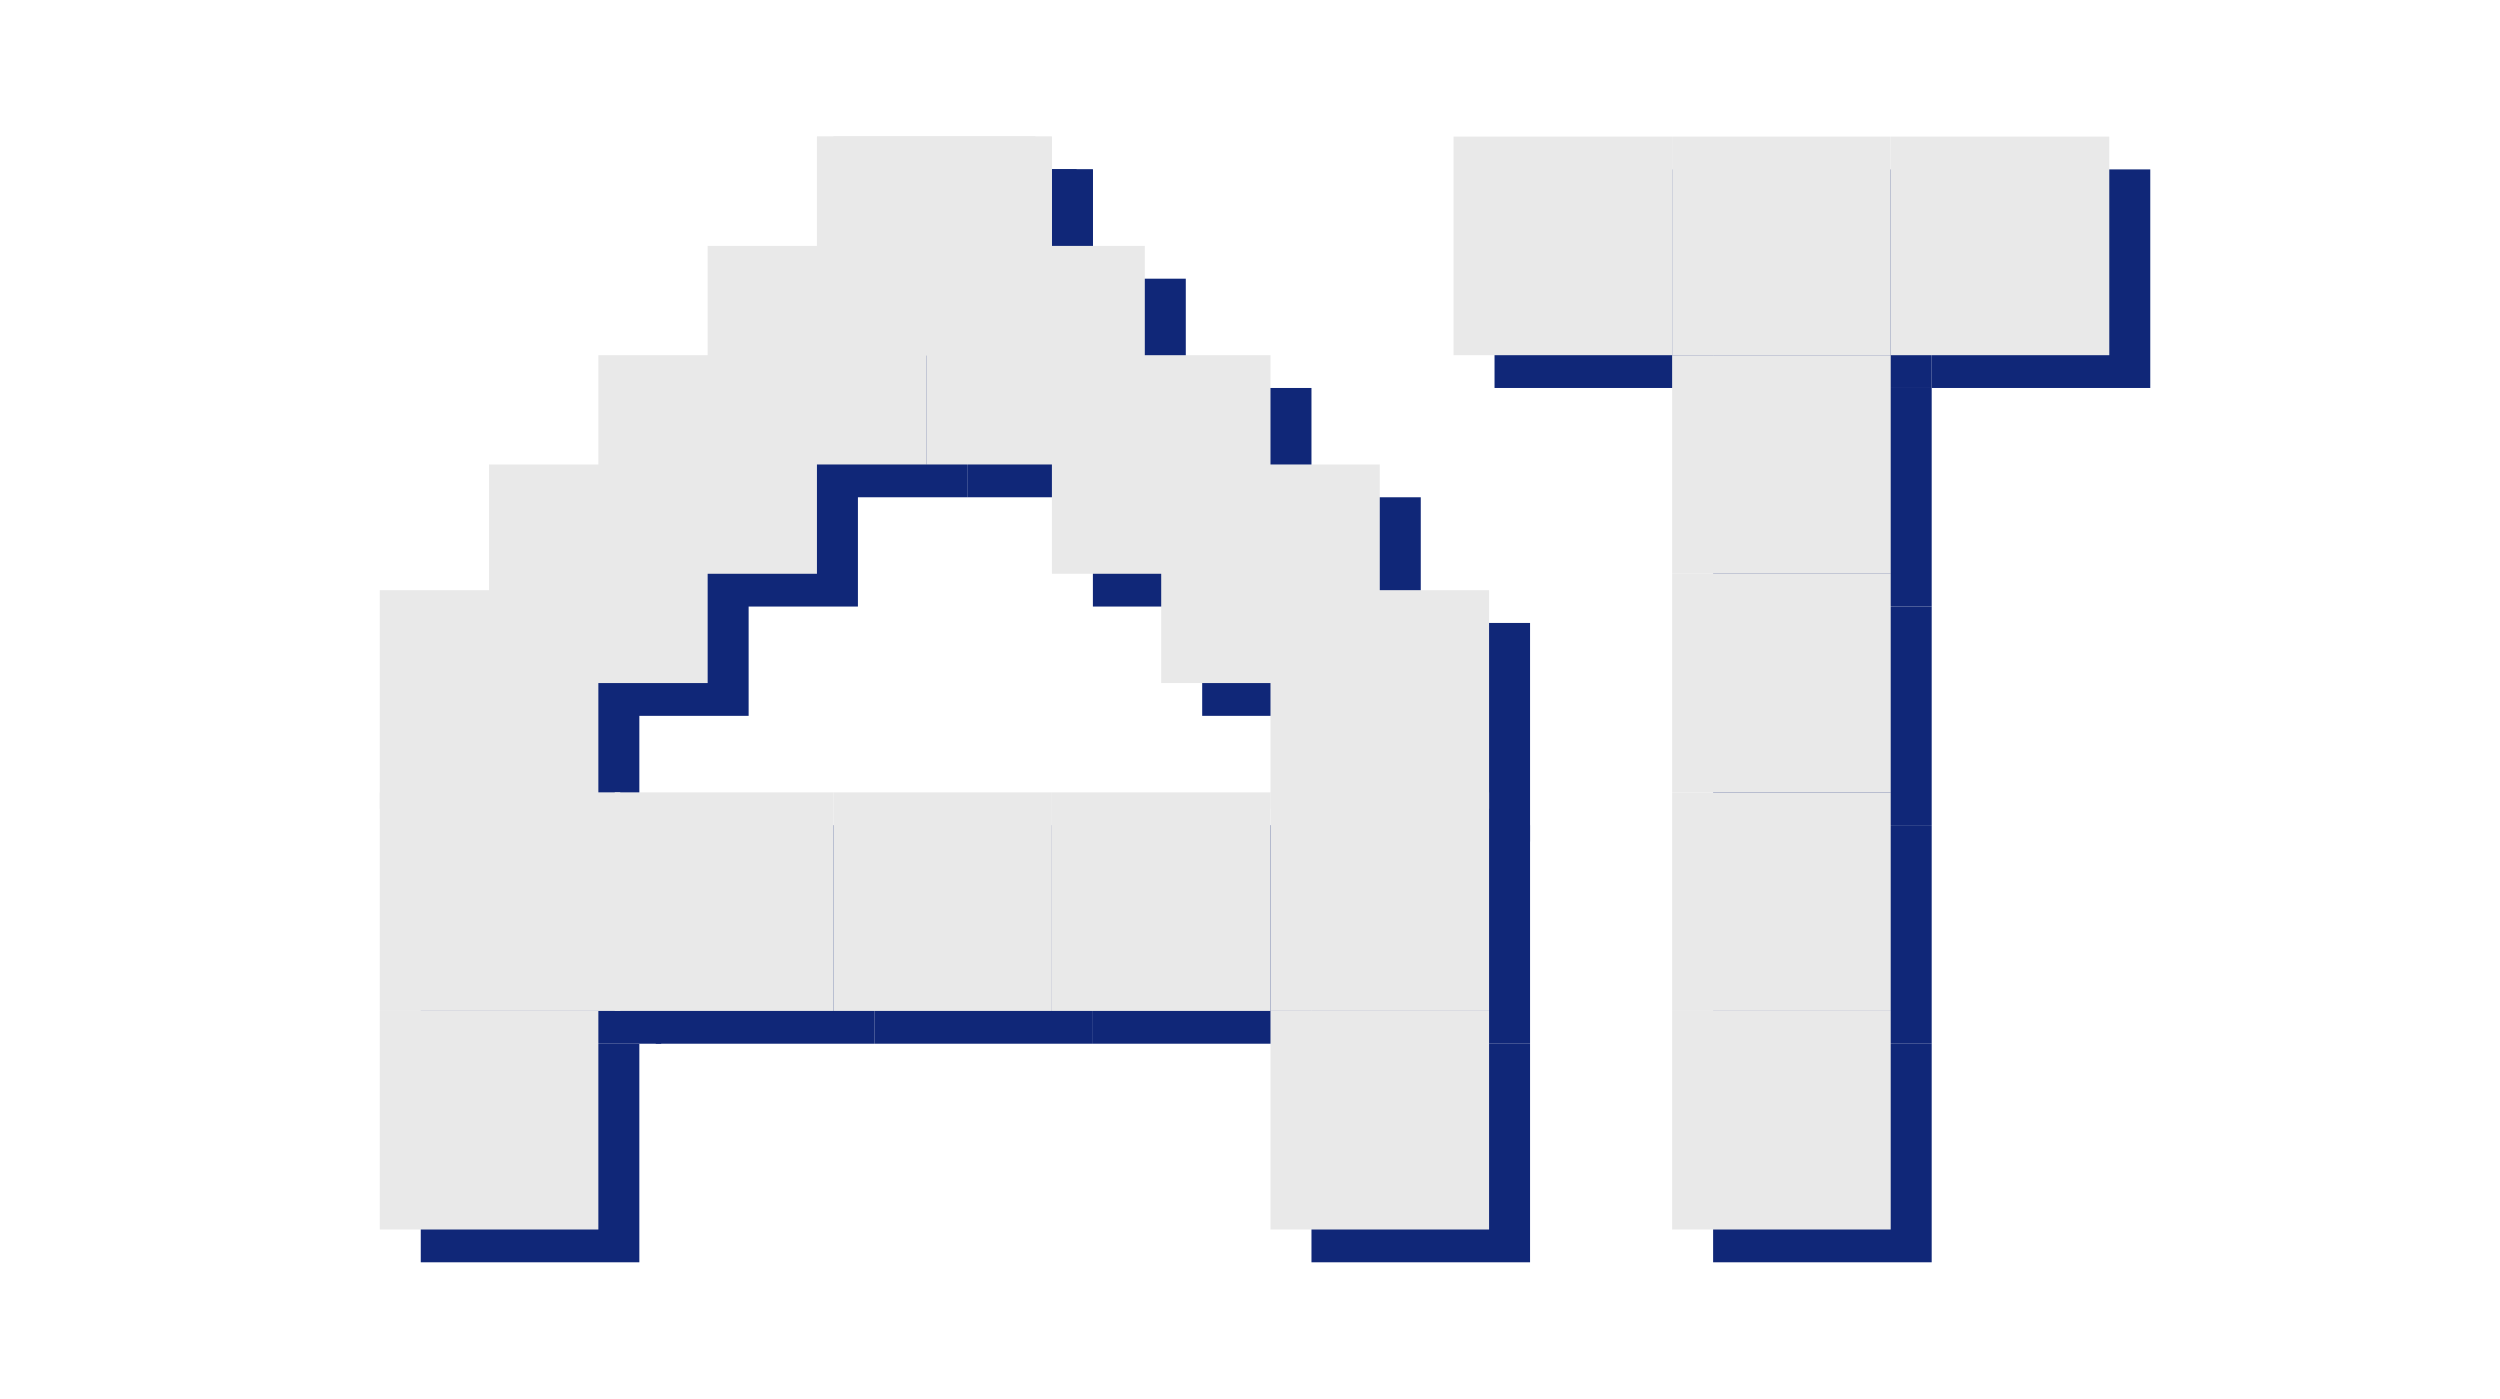 <svg width="915" height="512" viewBox="0 0 915 512" fill="none" xmlns="http://www.w3.org/2000/svg">
<g clip-path="url(#clip0_12_2)">
<rect x="320" y="62" width="80" height="80" fill="#102778"/>
<rect x="320" y="302" width="80" height="80" fill="#102778"/>
<rect x="400" y="302" width="80" height="80" fill="#102778"/>
<rect x="480" y="382" width="80" height="80" fill="#102778"/>
<rect x="480" y="302" width="80" height="80" fill="#102778"/>
<rect x="480" y="228" width="80" height="80" fill="#102778"/>
<rect x="440" y="182" width="80" height="80" fill="#102778"/>
<rect x="400" y="142" width="80" height="80" fill="#102778"/>
<rect x="354" y="102" width="80" height="80" fill="#102778"/>
<rect x="320" y="62" width="80" height="80" fill="#102778"/>
<rect width="80" height="80" transform="matrix(-1 0 0 1 394 62)" fill="#102778"/>
<rect width="80" height="80" transform="matrix(-1 0 0 1 234 228)" fill="#102778"/>
<rect width="80" height="80" transform="matrix(-1 0 0 1 274 182)" fill="#102778"/>
<rect width="80" height="80" transform="matrix(-1 0 0 1 314 142)" fill="#102778"/>
<rect width="80" height="80" transform="matrix(-1 0 0 1 354 102)" fill="#102778"/>
<rect width="80" height="80" transform="matrix(-1 0 0 1 394 62)" fill="#102778"/>
<path d="M154 382H234V462H154V382Z" fill="#102778"/>
<rect x="240" y="302" width="80" height="80" fill="#102778"/>
<rect width="88" height="80" transform="matrix(-1 0 0 1 242 302)" fill="#102778"/>
<rect x="627" y="382" width="80" height="80" fill="#102778"/>
<rect x="627" y="302" width="80" height="80" fill="#102778"/>
<rect x="627" y="222" width="80" height="80" fill="#102778"/>
<rect x="627" y="142" width="80" height="80" fill="#102778"/>
<rect x="627" y="62" width="80" height="80" fill="#102778"/>
<rect x="547" y="62" width="80" height="80" fill="#102778"/>
<rect x="707" y="62" width="80" height="80" fill="#102778"/>
<rect x="305" y="50" width="80" height="80" fill="#E9E9E9"/>
<rect x="305" y="290" width="80" height="80" fill="#E9E9E9"/>
<rect x="385" y="290" width="80" height="80" fill="#E9E9E9"/>
<rect x="465" y="370" width="80" height="80" fill="#E9E9E9"/>
<rect x="465" y="290" width="80" height="80" fill="#E9E9E9"/>
<rect x="465" y="216" width="80" height="80" fill="#E9E9E9"/>
<rect x="425" y="170" width="80" height="80" fill="#E9E9E9"/>
<rect x="385" y="130" width="80" height="80" fill="#E9E9E9"/>
<rect x="339" y="90" width="80" height="80" fill="#E9E9E9"/>
<rect x="305" y="50" width="80" height="80" fill="#E9E9E9"/>
<rect width="80" height="80" transform="matrix(-1 0 0 1 379 50)" fill="#E9E9E9"/>
<rect width="80" height="80" transform="matrix(-1 0 0 1 219 216)" fill="#E9E9E9"/>
<rect width="80" height="80" transform="matrix(-1 0 0 1 259 170)" fill="#E9E9E9"/>
<rect width="80" height="80" transform="matrix(-1 0 0 1 299 130)" fill="#E9E9E9"/>
<rect width="80" height="80" transform="matrix(-1 0 0 1 339 90)" fill="#E9E9E9"/>
<rect width="80" height="80" transform="matrix(-1 0 0 1 379 50)" fill="#E9E9E9"/>
<path d="M139 370H219V450H139V370Z" fill="#E9E9E9"/>
<rect x="225" y="290" width="80" height="80" fill="#E9E9E9"/>
<rect width="88" height="80" transform="matrix(-1 0 0 1 227 290)" fill="#E9E9E9"/>
<rect x="612" y="370" width="80" height="80" fill="#E9E9E9"/>
<rect x="612" y="290" width="80" height="80" fill="#E9E9E9"/>
<rect x="612" y="210" width="80" height="80" fill="#E9E9E9"/>
<rect x="612" y="130" width="80" height="80" fill="#E9E9E9"/>
<rect x="612" y="50" width="80" height="80" fill="#E9E9E9"/>
<rect x="532" y="50" width="80" height="80" fill="#E9E9E9"/>
<rect x="692" y="50" width="80" height="80" fill="#E9E9E9"/>
</g>
<defs>
<clipPath id="clip0_12_2">
<rect width="915" height="512" fill="white"/>
</clipPath>
</defs>
</svg>

